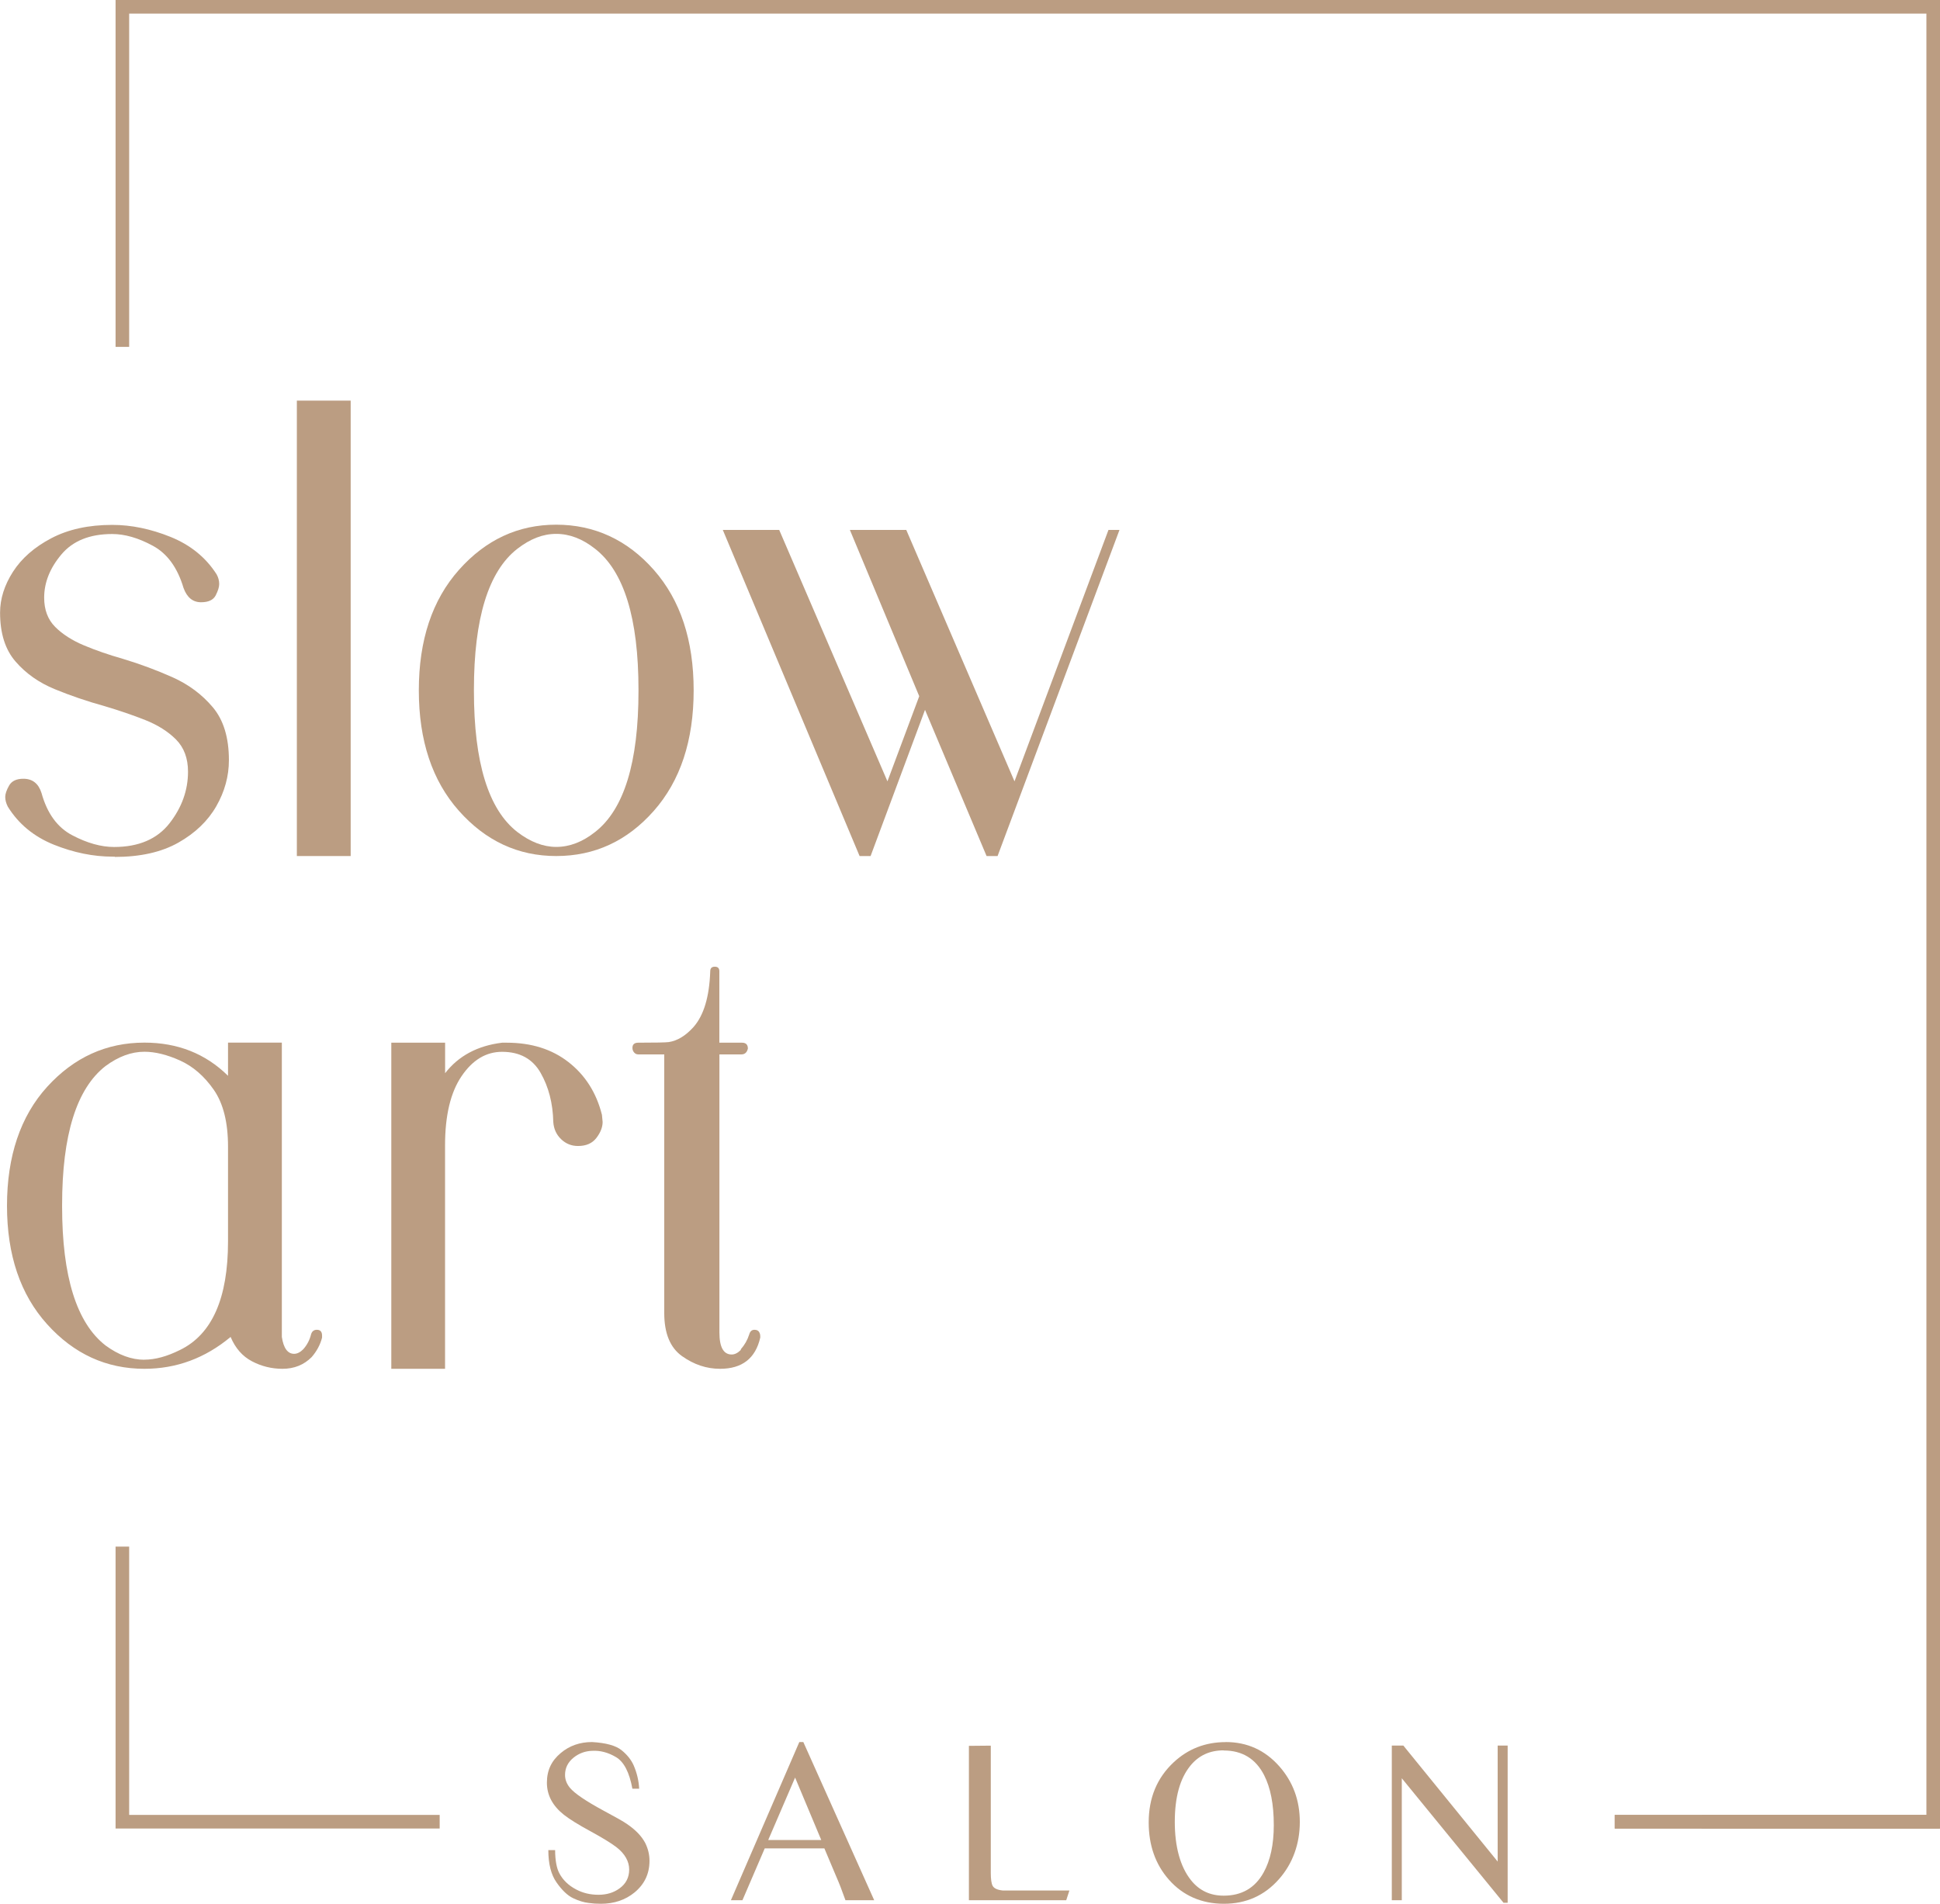 <svg width="162" height="159" viewBox="0 0 162 159" fill="none" xmlns="http://www.w3.org/2000/svg">
<path d="M9.583 71.546H9.419C7.796 71.546 6.15 71.211 4.494 70.546C2.831 69.874 1.549 68.817 0.652 67.372C0.505 67.082 0.437 66.809 0.437 66.559C0.437 66.308 0.545 65.99 0.76 65.609C0.976 65.228 1.373 65.04 1.952 65.04C2.712 65.04 3.217 65.438 3.467 66.234C3.938 67.935 4.794 69.112 6.037 69.761C7.279 70.415 8.448 70.739 9.526 70.739C11.58 70.739 13.124 70.079 14.156 68.76C15.183 67.44 15.7 66.001 15.7 64.449C15.7 63.328 15.365 62.435 14.701 61.764C14.031 61.093 13.175 60.553 12.131 60.138C11.081 59.722 9.946 59.336 8.721 58.972C7.279 58.574 5.895 58.102 4.579 57.561C3.262 57.021 2.167 56.253 1.305 55.258C0.437 54.263 0.006 52.898 0.006 51.163C0.006 50.009 0.369 48.865 1.089 47.745C1.81 46.625 2.877 45.692 4.284 44.953C5.691 44.213 7.387 43.838 9.373 43.838C10.962 43.838 12.585 44.173 14.247 44.844C15.904 45.516 17.186 46.556 18.088 47.967C18.23 48.223 18.304 48.49 18.304 48.78C18.304 49.036 18.202 49.349 18.009 49.73C17.81 50.111 17.402 50.299 16.789 50.299C16.102 50.299 15.614 49.901 15.325 49.104C14.82 47.404 13.963 46.227 12.755 45.578C11.546 44.924 10.417 44.6 9.373 44.6C7.495 44.6 6.082 45.169 5.123 46.312C4.165 47.449 3.688 48.655 3.688 49.918C3.688 50.93 3.994 51.743 4.607 52.358C5.22 52.972 6.026 53.489 7.019 53.904C8.011 54.32 9.084 54.689 10.241 55.019C11.682 55.451 13.072 55.969 14.412 56.566C15.745 57.163 16.863 57.994 17.765 59.063C18.667 60.132 19.115 61.605 19.115 63.487C19.115 64.824 18.763 66.109 18.06 67.338C17.356 68.566 16.301 69.579 14.894 70.375C13.487 71.171 11.716 71.569 9.589 71.569L9.583 71.546Z" fill="#BB9D82"/>
<path d="M29.283 71.495H24.789V33.459H29.283V71.495Z" fill="#BB9D82"/>
<path d="M46.446 71.495C43.269 71.495 40.562 70.238 38.327 67.725C36.091 65.211 34.974 61.855 34.974 57.658C34.974 53.461 36.091 50.105 38.327 47.592C40.562 45.078 43.269 43.821 46.446 43.821C49.623 43.821 52.375 45.078 54.594 47.592C56.812 50.105 57.924 53.461 57.924 57.658C57.924 61.855 56.812 65.211 54.594 67.725C52.375 70.238 49.658 71.495 46.446 71.495ZM46.446 70.733C47.564 70.733 48.648 70.318 49.692 69.488C52.109 67.605 53.317 63.681 53.317 57.715V57.607C53.317 51.641 52.109 47.717 49.692 45.834C48.642 45.004 47.564 44.589 46.446 44.589C45.328 44.589 44.279 45.004 43.201 45.834C40.784 47.717 39.575 51.641 39.575 57.607V57.715C39.575 63.681 40.784 67.611 43.201 69.488C44.284 70.318 45.368 70.733 46.446 70.733Z" fill="#BB9D82"/>
<path d="M83.303 71.495H82.384L77.244 59.285L72.699 71.495H71.78L60.358 44.259H65.068L74.106 65.256L76.761 58.147L70.969 44.259H75.678L84.716 65.256L92.563 44.259H93.482L83.303 71.495Z" fill="#BB9D82"/>
<path d="M23.586 114.32C22.684 114.32 21.833 114.11 21.044 113.695C20.25 113.28 19.654 112.603 19.257 111.659C17.129 113.433 14.729 114.32 12.057 114.32C8.88 114.32 6.173 113.08 3.938 110.601C1.702 108.121 0.584 104.823 0.584 100.699C0.584 96.576 1.702 93.232 3.938 90.769C6.173 88.312 8.88 87.078 12.057 87.078C14.837 87.078 17.163 87.999 19.041 89.848V87.078H23.535V111.659C23.677 112.603 24.023 113.069 24.562 113.069C24.812 113.069 25.067 112.944 25.323 112.688C25.646 112.324 25.861 111.909 25.975 111.443C26.049 111.192 26.208 111.061 26.463 111.061C26.752 111.061 26.894 111.226 26.894 111.551V111.716C26.747 112.296 26.463 112.836 26.026 113.342C25.374 113.996 24.562 114.32 23.592 114.32H23.586ZM12.057 113.558C12.959 113.558 13.952 113.285 15.036 112.745C17.708 111.443 19.041 108.423 19.041 103.685V95.763C19.041 93.738 18.644 92.157 17.85 91.014C17.056 89.876 16.119 89.063 15.036 88.574C13.952 88.085 12.959 87.84 12.057 87.84C10.973 87.84 9.89 88.238 8.812 89.035C6.394 90.917 5.186 94.784 5.186 100.648V100.756C5.186 106.614 6.394 110.487 8.812 112.37C9.895 113.166 10.979 113.564 12.057 113.564V113.558Z" fill="#BB9D82"/>
<path d="M37.169 114.32H32.676V87.084H37.169V89.632C38.287 88.187 39.876 87.334 41.93 87.084H42.31C44.37 87.084 46.089 87.624 47.479 88.711C48.869 89.797 49.8 91.258 50.265 93.107L50.322 93.704C50.322 94.136 50.151 94.58 49.805 95.035C49.459 95.49 48.948 95.712 48.262 95.712C47.723 95.712 47.252 95.524 46.855 95.143C46.458 94.762 46.242 94.284 46.202 93.704C46.168 92.151 45.816 90.781 45.147 89.609C44.477 88.432 43.405 87.846 41.924 87.846C40.591 87.846 39.462 88.523 38.543 89.882C37.623 91.236 37.164 93.164 37.164 95.66V114.326L37.169 114.32Z" fill="#BB9D82"/>
<path d="M60.12 114.32C59.002 114.32 57.947 113.968 56.954 113.263C55.961 112.557 55.468 111.357 55.468 109.657V88.062H53.3C53.153 88.062 53.039 88.005 52.948 87.897C52.858 87.789 52.812 87.664 52.812 87.516C52.812 87.226 52.977 87.084 53.3 87.084C54.741 87.084 55.592 87.067 55.842 87.033C56.563 86.925 57.249 86.509 57.902 85.787C58.77 84.809 59.235 83.256 59.309 81.118C59.309 80.868 59.434 80.737 59.689 80.737C59.944 80.737 60.069 80.862 60.069 81.118V87.084H61.964C62.288 87.084 62.452 87.249 62.452 87.573C62.378 87.897 62.197 88.062 61.913 88.062H60.075V111.283C60.075 112.512 60.415 113.126 61.102 113.126C61.351 113.126 61.607 113.001 61.862 112.745V112.688C62.185 112.324 62.418 111.909 62.566 111.443C62.639 111.192 62.781 111.062 62.997 111.062C63.178 111.062 63.303 111.118 63.377 111.226C63.451 111.335 63.485 111.46 63.485 111.608V111.716C63.088 113.45 61.97 114.32 60.132 114.32H60.12Z" fill="#BB9D82"/>
<path d="M36.715 152.715H9.651V129.17H10.786V151.578H36.715V152.715Z" fill="#BB9D82"/>
<path d="M162 152.716H142.09V151.578H160.865V1.137H10.786V28.971H9.651V0H162V152.716Z" fill="#BB9D82"/>
<path d="M162 152.716H134.839V151.578H160.865" fill="#BB9D82"/>
<path d="M162 152.716H134.839V151.578H160.865" fill="#BB9D82"/>
<path d="M53.374 149.388H52.807C52.557 148.024 52.103 147.148 51.445 146.755C50.787 146.363 50.117 146.187 49.453 146.226C48.869 146.243 48.353 146.431 47.904 146.789C47.422 147.176 47.184 147.66 47.184 148.24C47.184 148.626 47.32 148.985 47.592 149.315C47.99 149.792 48.926 150.424 50.395 151.22C51.417 151.766 52.069 152.135 52.353 152.335C53.079 152.829 53.59 153.364 53.885 153.933C54.117 154.405 54.236 154.894 54.236 155.411C54.236 156.486 53.822 157.362 52.994 158.05C52.217 158.687 51.275 159 50.18 159C49.811 159 49.47 158.977 49.164 158.932C48.755 158.886 48.324 158.755 47.859 158.534C47.394 158.312 46.934 157.874 46.475 157.22C46.015 156.566 45.788 155.662 45.788 154.518H46.355C46.361 155.383 46.48 156.026 46.707 156.452C47.002 157.015 47.468 157.464 48.092 157.794C48.659 158.101 49.289 158.249 49.975 158.249C50.662 158.249 51.246 158.073 51.734 157.715C52.273 157.328 52.54 156.799 52.54 156.134C52.54 155.468 52.182 154.814 51.468 154.268C51.031 153.933 50.304 153.489 49.294 152.937C48.285 152.391 47.553 151.931 47.093 151.572C46.146 150.822 45.669 149.929 45.669 148.888C45.669 147.847 46.055 147.057 46.821 146.414C47.547 145.8 48.421 145.493 49.442 145.493C50.605 145.561 51.428 145.788 51.904 146.175C52.381 146.562 52.716 146.988 52.92 147.455C53.187 148.075 53.34 148.723 53.374 149.388Z" fill="#BB9D82"/>
<path d="M66.747 145.493H67.082L73 158.704H70.6L70.191 157.595C70.146 157.47 69.959 157.015 69.624 156.236L68.841 154.376H63.859L61.998 158.704H61.034L66.747 145.493ZM68.58 153.677L66.395 148.461L64.149 153.677H68.574H68.58Z" fill="#BB9D82"/>
<path d="M89.034 158.704H80.909V145.811L82.736 145.794V156.412C82.736 156.947 82.787 157.305 82.889 157.498C83.003 157.715 83.287 157.845 83.735 157.891H89.301L89.034 158.71V158.704Z" fill="#BB9D82"/>
<path d="M102.357 145.493C104.138 145.493 105.625 146.164 106.822 147.512C107.968 148.808 108.541 150.361 108.541 152.17C108.541 153.978 107.957 155.645 106.793 156.953C105.585 158.318 104.053 159 102.203 159C100.354 159 98.793 158.329 97.613 156.992C96.484 155.713 95.922 154.115 95.922 152.204C95.922 150.151 96.62 148.479 98.01 147.182C99.219 146.056 100.666 145.498 102.351 145.498L102.357 145.493ZM102.175 146.187C101.023 146.187 100.098 146.613 99.4 147.472C98.532 148.541 98.101 150.099 98.101 152.158C98.101 154.217 98.549 155.895 99.451 157.027C100.138 157.891 101.046 158.323 102.186 158.323C103.69 158.323 104.796 157.681 105.511 156.401C106.079 155.383 106.368 154.063 106.368 152.431C106.368 150.697 106.096 149.309 105.562 148.262C104.859 146.886 103.73 146.198 102.181 146.198L102.175 146.187Z" fill="#BB9D82"/>
<path d="M116.229 145.789H117.188L125.063 155.474V145.789H125.897V158.915H125.551L117.057 148.518V158.704H116.223V145.789H116.229Z" fill="#BB9D82"/>
</svg>
